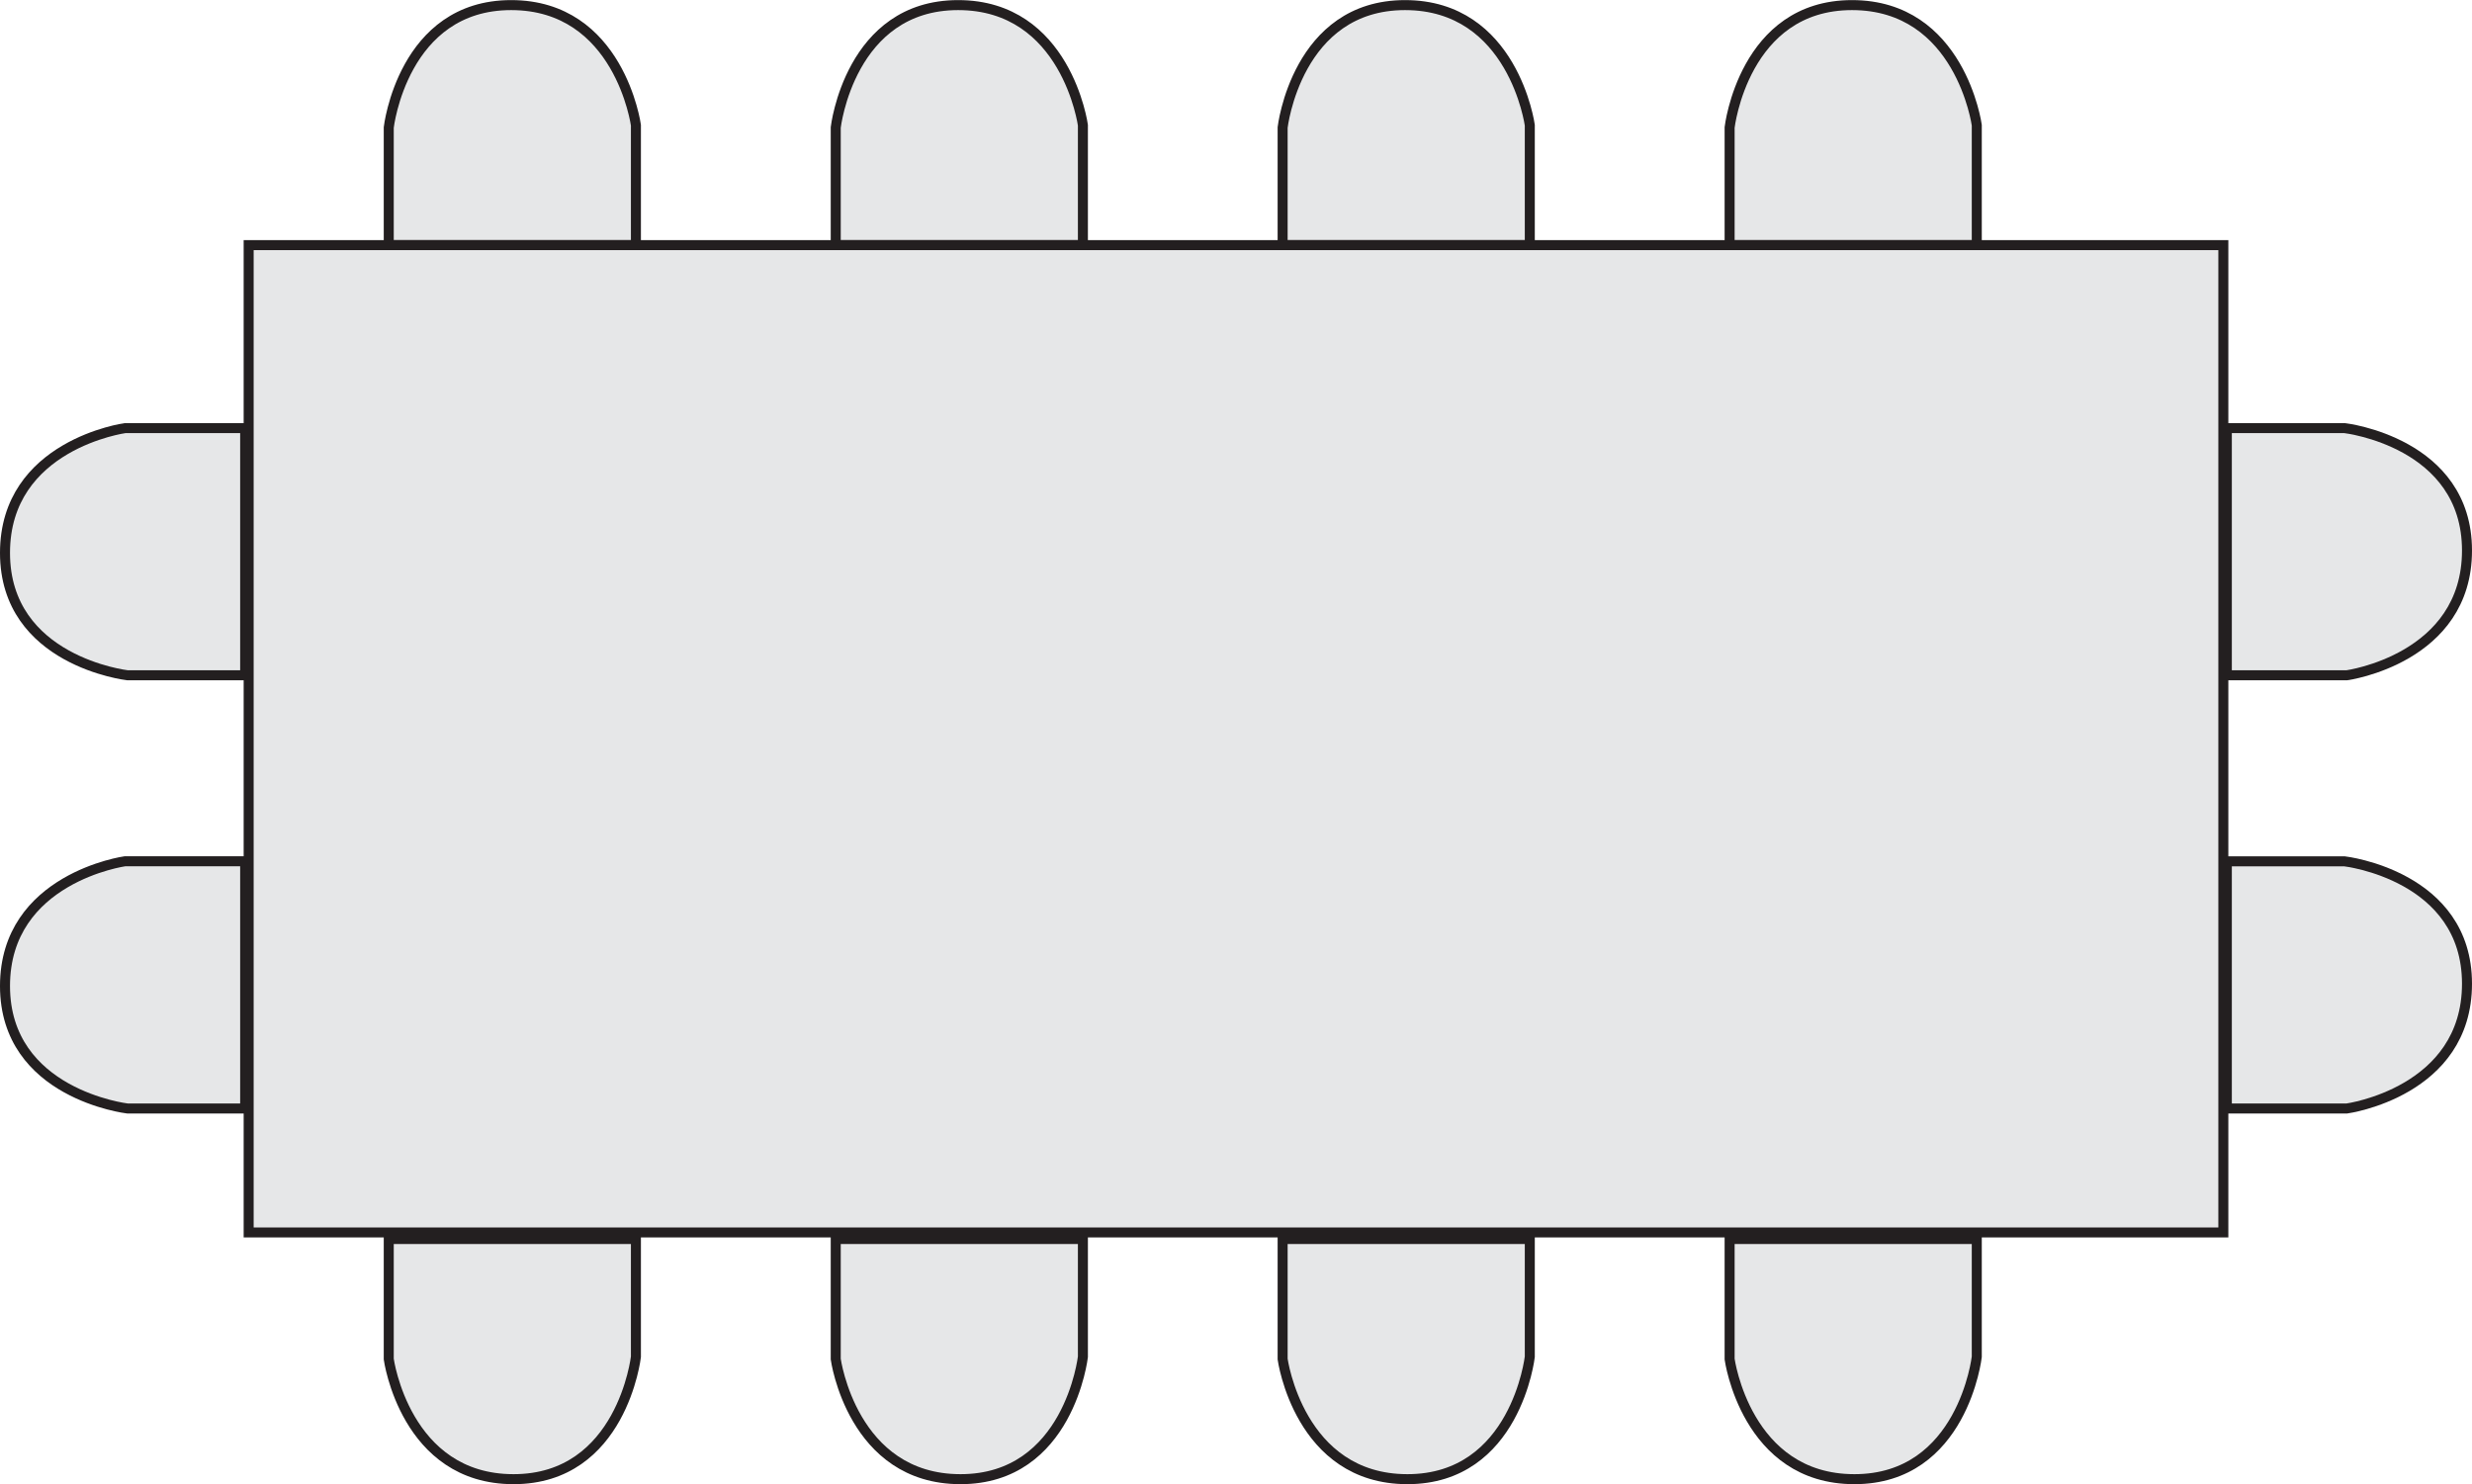 <svg id="Layer_1" data-name="Layer 1" xmlns="http://www.w3.org/2000/svg" viewBox="0 0 247.04 148.33"><defs><style>.cls-1{fill:#e6e7e8;stroke:#231f20;stroke-linecap:round;stroke-miterlimit:10;}</style></defs><title>table_rectangle_12</title><path class="cls-1" d="M155.85,673.14h-24.7V661.38s1.4-12.23,12.23-12.23,12.47,12,12.47,12v12Z" transform="translate(-47.63 -648.64)"/><path class="cls-1" d="M111.18,673.14H86.48V661.38s1.4-12.23,12.23-12.23,12.47,12,12.47,12v12Z" transform="translate(-47.63 -648.64)"/><path class="cls-1" d="M245.18,673.14h-24.7V661.38s1.4-12.23,12.23-12.23,12.47,12,12.47,12v12Z" transform="translate(-47.63 -648.64)"/><path class="cls-1" d="M200.51,673.14h-24.7V661.38s1.4-12.23,12.23-12.23,12.47,12,12.47,12v12Z" transform="translate(-47.63 -648.64)"/><path class="cls-1" d="M175.81,772.48h24.7v11.77s-1.4,12.23-12.23,12.23-12.47-12-12.47-12v-12Z" transform="translate(-47.63 -648.64)"/><path class="cls-1" d="M220.48,772.48h24.7v11.77s-1.4,12.23-12.23,12.23-12.47-12-12.47-12v-12Z" transform="translate(-47.63 -648.64)"/><path class="cls-1" d="M86.48,772.48h24.7v11.77s-1.4,12.23-12.23,12.23-12.47-12-12.47-12v-12Z" transform="translate(-47.63 -648.64)"/><path class="cls-1" d="M131.15,772.48h24.7v11.77s-1.4,12.23-12.23,12.23-12.47-12-12.47-12v-12Z" transform="translate(-47.63 -648.64)"/><path class="cls-1" d="M270.17,759.43v-24.7h11.77s12.23,1.4,12.23,12.23-12,12.47-12,12.47h-12Z" transform="translate(-47.63 -648.64)"/><path class="cls-1" d="M270.17,716.13v-24.7h11.77s12.23,1.4,12.23,12.23-12,12.47-12,12.47h-12Z" transform="translate(-47.63 -648.64)"/><path class="cls-1" d="M72.13,691.43v24.7H60.36s-12.23-1.4-12.23-12.23,12-12.47,12-12.47h12Z" transform="translate(-47.63 -648.64)"/><path class="cls-1" d="M72.13,734.73v24.7H60.36S48.13,758,48.13,747.19s12-12.47,12-12.47h12Z" transform="translate(-47.63 -648.64)"/><rect class="cls-1" x="24.85" y="24.5" width="197.34" height="98.68"/></svg>